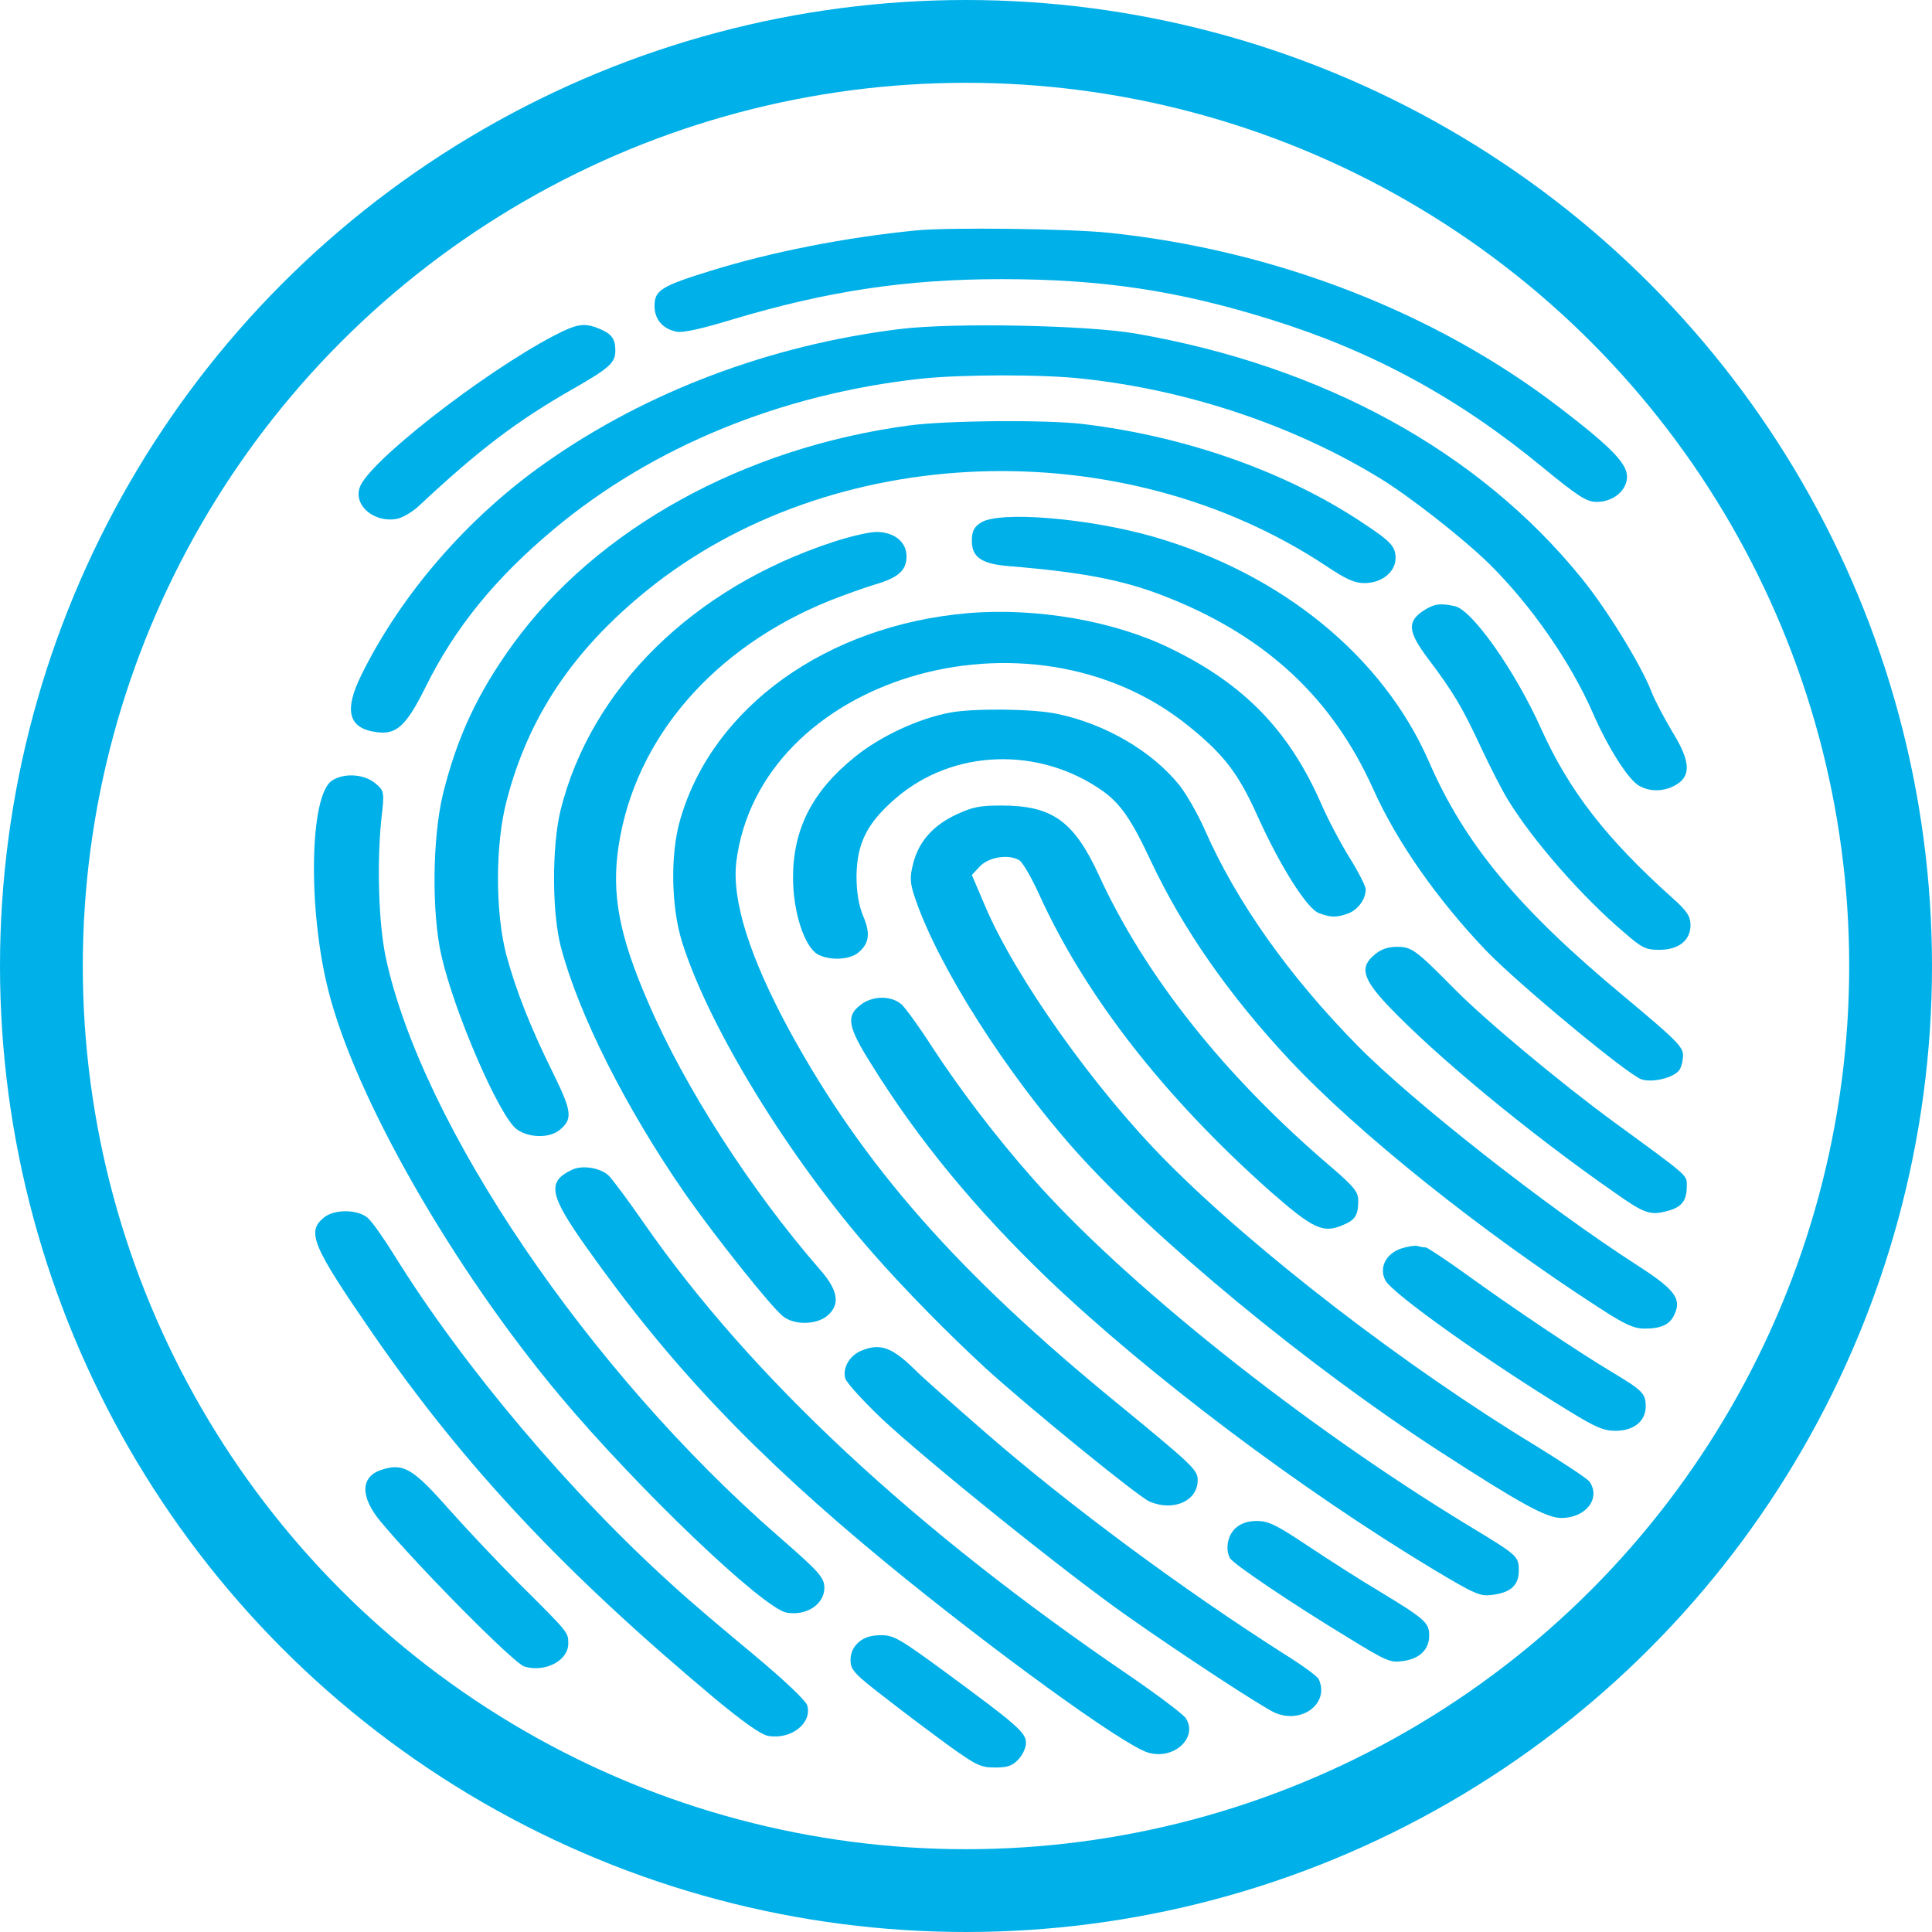 <svg width="70" height="70" viewBox="0 0 70 70" fill="none" xmlns="http://www.w3.org/2000/svg">
<circle cx="35" cy="35" r="33.5" stroke="#00B0E8" stroke-width="3"/>
<path d="M33.183 8.35C30.627 8.6 27.935 9.134 25.757 9.809C23.958 10.365 23.715 10.517 23.715 11.084C23.715 11.574 24.012 11.922 24.526 12.02C24.729 12.064 25.433 11.912 26.501 11.585C29.951 10.55 32.818 10.114 36.281 10.114C39.933 10.114 42.679 10.528 46.033 11.574C49.685 12.707 52.81 14.395 55.853 16.9C57.206 18.011 57.49 18.185 57.855 18.185C58.45 18.185 58.95 17.771 58.95 17.27C58.95 16.791 58.369 16.192 56.489 14.754C52.012 11.323 46.222 9.069 40.203 8.437C38.797 8.285 34.346 8.23 33.183 8.35Z" fill="#00B0E8"/>
<path d="M20.049 12.173C17.466 13.534 13.3 16.78 13.029 17.673C12.813 18.338 13.584 18.959 14.395 18.795C14.598 18.752 14.95 18.545 15.18 18.327C17.358 16.29 18.737 15.244 20.78 14.079C22.092 13.328 22.295 13.142 22.295 12.696C22.295 12.282 22.159 12.097 21.74 11.922C21.172 11.683 20.929 11.716 20.049 12.173Z" fill="#00B0E8"/>
<path d="M32.602 11.922C27.908 12.5 23.431 14.188 19.779 16.758C16.952 18.741 14.544 21.518 13.097 24.448C12.448 25.755 12.624 26.398 13.652 26.528C14.368 26.626 14.72 26.3 15.424 24.884C16.479 22.749 17.939 20.952 20.063 19.176C23.647 16.181 28.3 14.275 33.373 13.72C34.82 13.567 37.755 13.556 39.216 13.72C43.003 14.123 46.831 15.397 49.956 17.303C51.038 17.956 52.986 19.481 53.946 20.418C55.461 21.91 56.895 23.969 57.706 25.82C58.247 27.073 59.005 28.26 59.383 28.467C59.803 28.707 60.33 28.685 60.763 28.413C61.277 28.086 61.236 27.552 60.587 26.506C60.303 26.027 59.952 25.374 59.83 25.047C59.438 24.056 58.207 22.052 57.287 20.93C53.567 16.345 47.927 13.262 41.15 12.086C39.392 11.781 34.536 11.683 32.602 11.922Z" fill="#00B0E8"/>
<path d="M32.913 15.419C26.934 16.225 21.619 19.166 18.589 23.337C17.304 25.112 16.56 26.703 16.046 28.783C15.667 30.362 15.64 33.085 15.992 34.621C16.465 36.701 18.102 40.47 18.724 40.916C19.157 41.232 19.901 41.243 20.266 40.949C20.753 40.557 20.726 40.285 20.076 38.956C19.211 37.213 18.697 35.895 18.345 34.599C17.939 33.042 17.939 30.58 18.359 29.001C19.143 25.973 20.766 23.555 23.445 21.387C30.126 15.985 40.65 15.604 48.048 20.505C48.779 20.995 49.077 21.126 49.442 21.126C50.064 21.126 50.564 20.723 50.564 20.222C50.564 19.797 50.402 19.623 49.347 18.926C46.574 17.085 42.963 15.811 39.243 15.364C37.931 15.201 34.238 15.233 32.913 15.419Z" fill="#00B0E8"/>
<path d="M35.537 18.937C35.293 19.089 35.212 19.253 35.212 19.601C35.212 20.2 35.577 20.44 36.605 20.516C39.351 20.745 40.839 21.039 42.449 21.703C45.952 23.13 48.292 25.341 49.753 28.587C50.605 30.493 52.079 32.595 53.838 34.436C54.974 35.623 59.005 38.967 59.478 39.108C59.884 39.239 60.655 39.043 60.844 38.771C60.925 38.662 60.979 38.411 60.979 38.226C60.979 37.921 60.682 37.638 58.829 36.091C55.014 32.922 53.067 30.58 51.768 27.585C50.104 23.784 46.439 20.788 41.799 19.449C39.446 18.773 36.2 18.501 35.537 18.937Z" fill="#00B0E8"/>
<path d="M30.194 19.634C25.095 21.3 21.402 24.949 20.306 29.371C19.995 30.678 19.995 33.053 20.32 34.305C20.969 36.767 22.674 40.154 24.851 43.291C25.947 44.848 27.922 47.332 28.368 47.691C28.774 48.018 29.585 48.007 29.978 47.669C30.451 47.266 30.37 46.754 29.721 46.014C27.205 43.127 24.797 39.381 23.485 36.32C22.43 33.891 22.146 32.388 22.416 30.634C23.012 26.746 25.852 23.457 30.072 21.758C30.6 21.551 31.33 21.289 31.695 21.18C32.548 20.93 32.845 20.669 32.845 20.157C32.845 19.634 32.399 19.274 31.75 19.274C31.492 19.274 30.789 19.438 30.194 19.634Z" fill="#00B0E8"/>
<path d="M51.606 22.106C50.97 22.509 50.997 22.88 51.755 23.882C52.675 25.102 52.999 25.657 53.675 27.116C54 27.803 54.433 28.663 54.663 29.023C55.556 30.471 57.314 32.486 58.842 33.782C59.492 34.349 59.627 34.414 60.114 34.414C60.817 34.414 61.25 34.076 61.25 33.521C61.25 33.205 61.128 33.009 60.601 32.541C58.193 30.384 56.854 28.652 55.84 26.409C54.906 24.317 53.337 22.095 52.715 21.965C52.188 21.845 51.971 21.878 51.606 22.106Z" fill="#00B0E8"/>
<path d="M35.077 22.215C29.964 22.651 25.825 25.613 24.648 29.687C24.283 30.929 24.31 32.846 24.716 34.142C25.69 37.235 28.598 41.962 31.614 45.393C32.778 46.722 34.374 48.344 35.726 49.586C37.255 50.98 41.258 54.248 41.664 54.411C42.53 54.771 43.395 54.379 43.395 53.627C43.395 53.257 43.206 53.083 40.514 50.871C34.685 46.112 31.276 42.223 28.611 37.355C27.164 34.686 26.515 32.639 26.677 31.233C27.502 24.579 37.282 21.627 43.057 26.3C44.342 27.334 44.87 28.02 45.573 29.589C46.385 31.386 47.359 32.933 47.791 33.085C48.224 33.248 48.427 33.248 48.847 33.096C49.198 32.965 49.482 32.584 49.482 32.225C49.482 32.105 49.212 31.582 48.887 31.059C48.562 30.537 48.103 29.665 47.873 29.131C46.709 26.474 45.086 24.797 42.422 23.5C40.379 22.498 37.566 22.008 35.077 22.215Z" fill="#00B0E8"/>
<path d="M34.414 25.82C33.264 26.038 31.885 26.681 30.965 27.432C29.436 28.663 28.733 30.035 28.733 31.8C28.733 33.031 29.139 34.294 29.626 34.577C30.045 34.806 30.762 34.784 31.087 34.523C31.492 34.196 31.547 33.826 31.276 33.194C31.114 32.813 31.033 32.323 31.033 31.745C31.046 30.547 31.425 29.807 32.453 28.924C34.522 27.138 37.647 27.029 39.96 28.663C40.596 29.121 41.001 29.698 41.705 31.212C42.868 33.673 44.532 36.059 46.709 38.389C49.171 41.025 53.675 44.63 57.977 47.408C58.883 47.996 59.208 48.138 59.586 48.138C60.208 48.138 60.52 47.985 60.682 47.593C60.925 47.048 60.668 46.711 59.316 45.84C56.042 43.737 51.173 39.903 49.198 37.899C46.709 35.372 44.802 32.682 43.653 30.068C43.409 29.513 42.99 28.772 42.719 28.434C41.732 27.215 40.041 26.223 38.296 25.864C37.444 25.679 35.266 25.657 34.414 25.82Z" fill="#00B0E8"/>
<path d="M12.028 28.282C11.217 28.816 11.149 32.922 11.893 35.873C12.867 39.762 16.397 45.927 20.279 50.566C23.12 53.954 27.651 58.278 28.503 58.43C29.22 58.55 29.856 58.136 29.869 57.537C29.869 57.156 29.68 56.949 28.192 55.653C21.307 49.652 15.275 40.753 13.976 34.686C13.719 33.466 13.652 31.31 13.814 29.709C13.936 28.663 13.922 28.652 13.584 28.369C13.178 28.042 12.461 27.999 12.028 28.282Z" fill="#00B0E8"/>
<path d="M34.671 29.502C33.819 29.894 33.291 30.482 33.089 31.277C32.953 31.8 32.967 31.996 33.17 32.584C34.008 35.035 36.47 38.901 38.972 41.701C41.867 44.935 47.359 49.466 52.12 52.56C55.082 54.477 56.029 54.999 56.57 54.999C57.449 54.999 58.004 54.302 57.598 53.692C57.53 53.584 56.651 53.006 55.664 52.396C50.943 49.532 45.506 45.349 42.286 42.103C39.662 39.468 36.768 35.383 35.686 32.813L35.212 31.702L35.496 31.397C35.821 31.048 36.551 30.939 36.93 31.168C37.052 31.244 37.376 31.8 37.647 32.399C39.324 36.091 42.178 39.74 46.006 43.149C47.575 44.522 47.927 44.696 48.644 44.391C49.103 44.206 49.212 44.031 49.212 43.498C49.212 43.182 49.049 42.986 48.224 42.278C44.369 38.989 41.488 35.361 39.811 31.702C38.905 29.741 38.12 29.186 36.281 29.186C35.496 29.186 35.239 29.24 34.671 29.502Z" fill="#00B0E8"/>
<path d="M49.82 34.577C49.252 35.035 49.361 35.449 50.294 36.44C52.025 38.259 55.393 41.047 58.477 43.193C59.586 43.977 59.789 44.042 60.398 43.879C60.925 43.748 61.115 43.509 61.115 42.986C61.115 42.561 61.25 42.681 58.477 40.655C56.516 39.217 53.784 36.941 52.674 35.808C51.295 34.414 51.146 34.305 50.618 34.305C50.294 34.305 50.037 34.392 49.82 34.577Z" fill="#00B0E8"/>
<path d="M31.154 36.429C30.654 36.821 30.721 37.213 31.56 38.542C33.264 41.298 35.374 43.846 37.971 46.34C41.637 49.837 47.102 53.954 51.971 56.884C53.445 57.766 53.635 57.842 54.054 57.788C54.744 57.701 55.028 57.439 55.028 56.906C55.028 56.383 55.001 56.361 53.202 55.272C47.223 51.645 40.704 46.449 37.363 42.637C36.078 41.178 34.806 39.511 33.778 37.943C33.319 37.224 32.818 36.538 32.669 36.396C32.291 36.059 31.587 36.069 31.154 36.429Z" fill="#00B0E8"/>
<path d="M20.739 42.376C19.806 42.812 19.887 43.28 21.267 45.219C24.297 49.499 27.381 52.734 32.101 56.622C35.956 59.792 40.69 63.223 41.583 63.495C42.516 63.789 43.423 62.961 42.963 62.253C42.868 62.112 41.962 61.426 40.961 60.739C33.129 55.413 27.218 49.902 23.336 44.325C22.782 43.52 22.2 42.746 22.065 42.605C21.781 42.321 21.118 42.202 20.739 42.376Z" fill="#00B0E8"/>
<path d="M11.744 44.108C11.095 44.63 11.298 45.121 13.53 48.355C16.857 53.159 20.442 56.971 25.893 61.535C26.948 62.406 27.57 62.852 27.84 62.896C28.666 63.038 29.436 62.428 29.247 61.785C29.18 61.6 28.409 60.87 27.313 59.955C26.299 59.117 25 58.017 24.445 57.505C20.685 54.128 16.79 49.51 14.314 45.524C13.922 44.892 13.489 44.271 13.327 44.129C12.962 43.814 12.123 43.803 11.744 44.108Z" fill="#00B0E8"/>
<path d="M50.754 45.24C50.199 45.436 49.956 45.948 50.199 46.395C50.443 46.863 53.865 49.303 56.827 51.111C57.801 51.71 58.098 51.841 58.531 51.841C59.194 51.841 59.627 51.492 59.627 50.959C59.627 50.49 59.519 50.381 58.41 49.717C57.138 48.955 54.771 47.364 53.161 46.199C52.404 45.654 51.714 45.197 51.66 45.197C51.592 45.197 51.457 45.175 51.349 45.142C51.254 45.121 50.984 45.164 50.754 45.24Z" fill="#00B0E8"/>
<path d="M31.222 48.933C30.776 49.107 30.519 49.575 30.627 49.946C30.681 50.109 31.276 50.763 31.939 51.394C33.548 52.908 38.675 57.036 40.839 58.55C42.8 59.933 45.763 61.872 46.195 62.057C47.183 62.482 48.184 61.698 47.778 60.837C47.737 60.739 47.169 60.325 46.52 59.922C42.827 57.57 38.756 54.553 35.78 51.971C34.631 50.969 33.427 49.913 33.129 49.608C32.318 48.813 31.885 48.66 31.222 48.933Z" fill="#00B0E8"/>
<path d="M13.814 53.257C13.056 53.507 13.043 54.237 13.8 55.141C15.221 56.84 18.616 60.26 18.994 60.38C19.738 60.609 20.59 60.173 20.59 59.552C20.59 59.138 20.617 59.171 18.765 57.33C18.048 56.611 16.925 55.424 16.276 54.694C14.95 53.191 14.612 52.995 13.814 53.257Z" fill="#00B0E8"/>
<path d="M44.775 55.359C44.491 55.609 44.383 56.099 44.559 56.448C44.653 56.644 46.777 58.082 48.86 59.345C50.226 60.184 50.375 60.249 50.821 60.184C51.43 60.108 51.782 59.77 51.782 59.258C51.782 58.79 51.633 58.659 49.942 57.635C49.334 57.276 48.211 56.557 47.44 56.045C46.249 55.25 45.965 55.108 45.546 55.108C45.221 55.108 44.978 55.185 44.775 55.359Z" fill="#00B0E8"/>
<path d="M31.114 59.498C30.924 59.661 30.816 59.89 30.816 60.14C30.816 60.5 30.938 60.641 32.074 61.513C32.751 62.046 33.806 62.831 34.401 63.266C35.374 63.963 35.537 64.04 36.051 64.04C36.497 64.04 36.673 63.985 36.889 63.756C37.052 63.593 37.173 63.321 37.173 63.147C37.173 62.776 36.862 62.504 34.225 60.565C32.588 59.367 32.385 59.247 31.925 59.247C31.56 59.247 31.317 59.324 31.114 59.498Z" fill="#00B0E8"/>
</svg>
